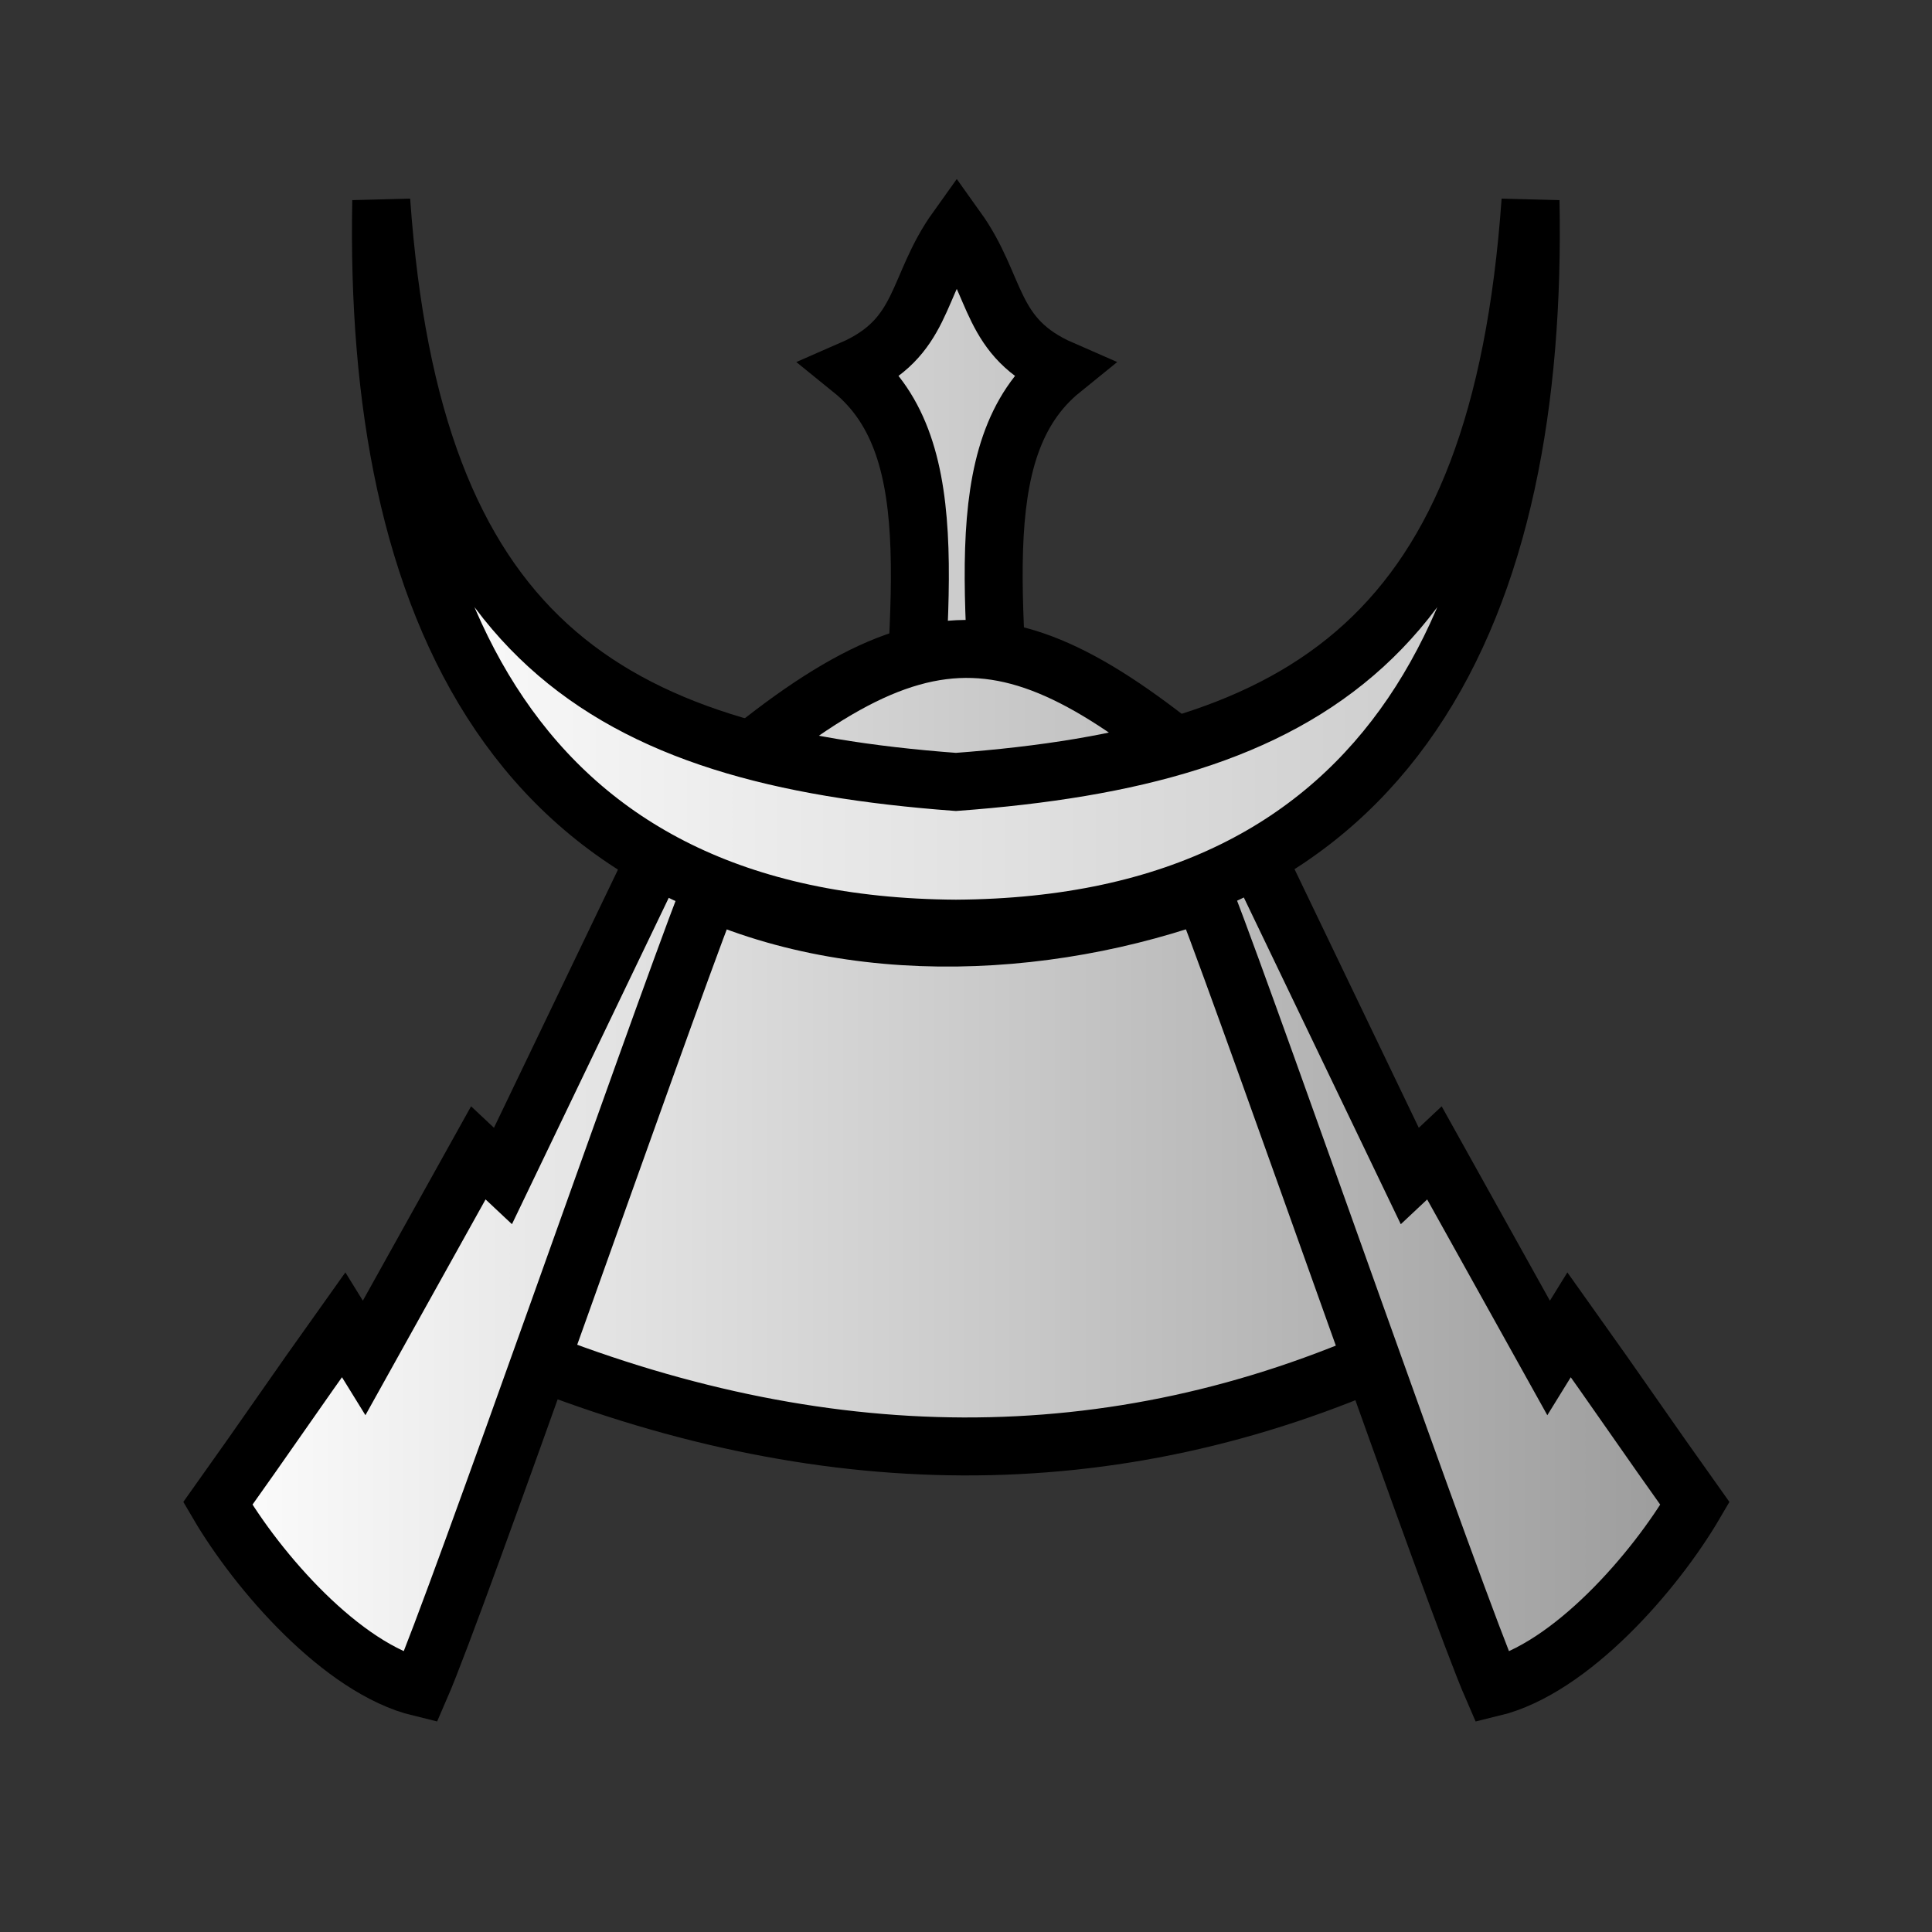 <?xml version="1.0" encoding="UTF-8"?>
<!-- Created with Inkscape (http://www.inkscape.org/) -->
<svg id="svg1" width="100mm" height="100mm" version="1.1" viewBox="0 0 100 100" xmlns="http://www.w3.org/2000/svg" xmlns:xlink="http://www.w3.org/1999/xlink">
 <rect x="0" y="0" width="100" height="100" fill="#333333" stroke="none"/>
 <defs id="defs1">
  <linearGradient id="linearGradient4" x1="299.74" x2="356.19" y1="98.591" y2="98.591" gradientUnits="userSpaceOnUse">
   <stop id="stop3" stop-color="#ffffff" offset="0"/>
   <stop id="stop4" stop-color="#999999ff" offset="1"/>
  </linearGradient>
 </defs>
 <g id="layer1" transform="translate(-43.376 -75.166)">
  <g id="g2">
   <g id="g11" transform="matrix(1.608 0 0 1.608 -433.96 -33.607)" stroke-width="1.866">
    <g id="g1" transform="matrix(.881 0 0 .881 38.704 11.377)" fill="url(#linearGradient4)" stroke="#000">
     <path id="path2-4-9" d="m326.18 94.185c0.27-7.851 1.56-13.897-2.047-16.815 2.673-1.165 2.314-3.008 3.84-5.141 1.526 2.133 1.167 3.976 3.84 5.141-3.606 2.918-2.317 8.963-2.047 16.815v5.3e-5c-0.634 0.205-1.206 0.306-1.793 0.311-0.588-0.004-1.16-0.105-1.793-0.311z" stroke-width="2.118"/>
     <path id="path5-86-3" d="m311.91 113.29c11.052 4.497 21.736 4.641 32.015 0l-6.039-17.138c-6.039 2.401-13.792 2.901-19.843-0.137z" stroke-width="2.118"/>
     <path id="path4-7-9" d="m316.99 95.182-5.598 11.653-0.9-0.845-4.172 7.493-0.749-1.213c-1.82 2.552-2.778 3.978-4.597 6.53 1.461 2.496 4.536 6.033 7.397 6.726 1.366-3.138 8.545-23.772 10.488-28.816m20.068-1.527 5.598 11.653 0.9-0.845 4.172 7.493 0.749-1.213c1.82 2.552 2.778 3.978 4.597 6.53-1.461 2.496-4.536 6.033-7.397 6.726-1.366-3.138-8.545-23.772-10.488-28.816" stroke-width="2.118"/>
     <path id="path10-4-0" d="m318.19 93.209c8.808-7.851 12.056-7.198 20.429 0.128-4.297 1.754-4.62 1.55-10.047 2.523-5.014-1.022-4.148-0.181-10.382-2.651z" stroke-width="2.118"/>
     <path id="path3-30-8" transform="matrix(1.5 0 0 1.5 -145.2 -34.248)" d="m301.43 70.299c-0.189 9.786 3.219 17.668 13.998 17.732 10.779-0.064 14.185-7.947 13.996-17.732-0.754 10.653-5.414 13.521-13.996 14.158-8.582-0.638-13.244-3.505-13.998-14.158z" stroke-width="1.412"/>
    </g>
   </g>
  </g>
 </g>
</svg>
